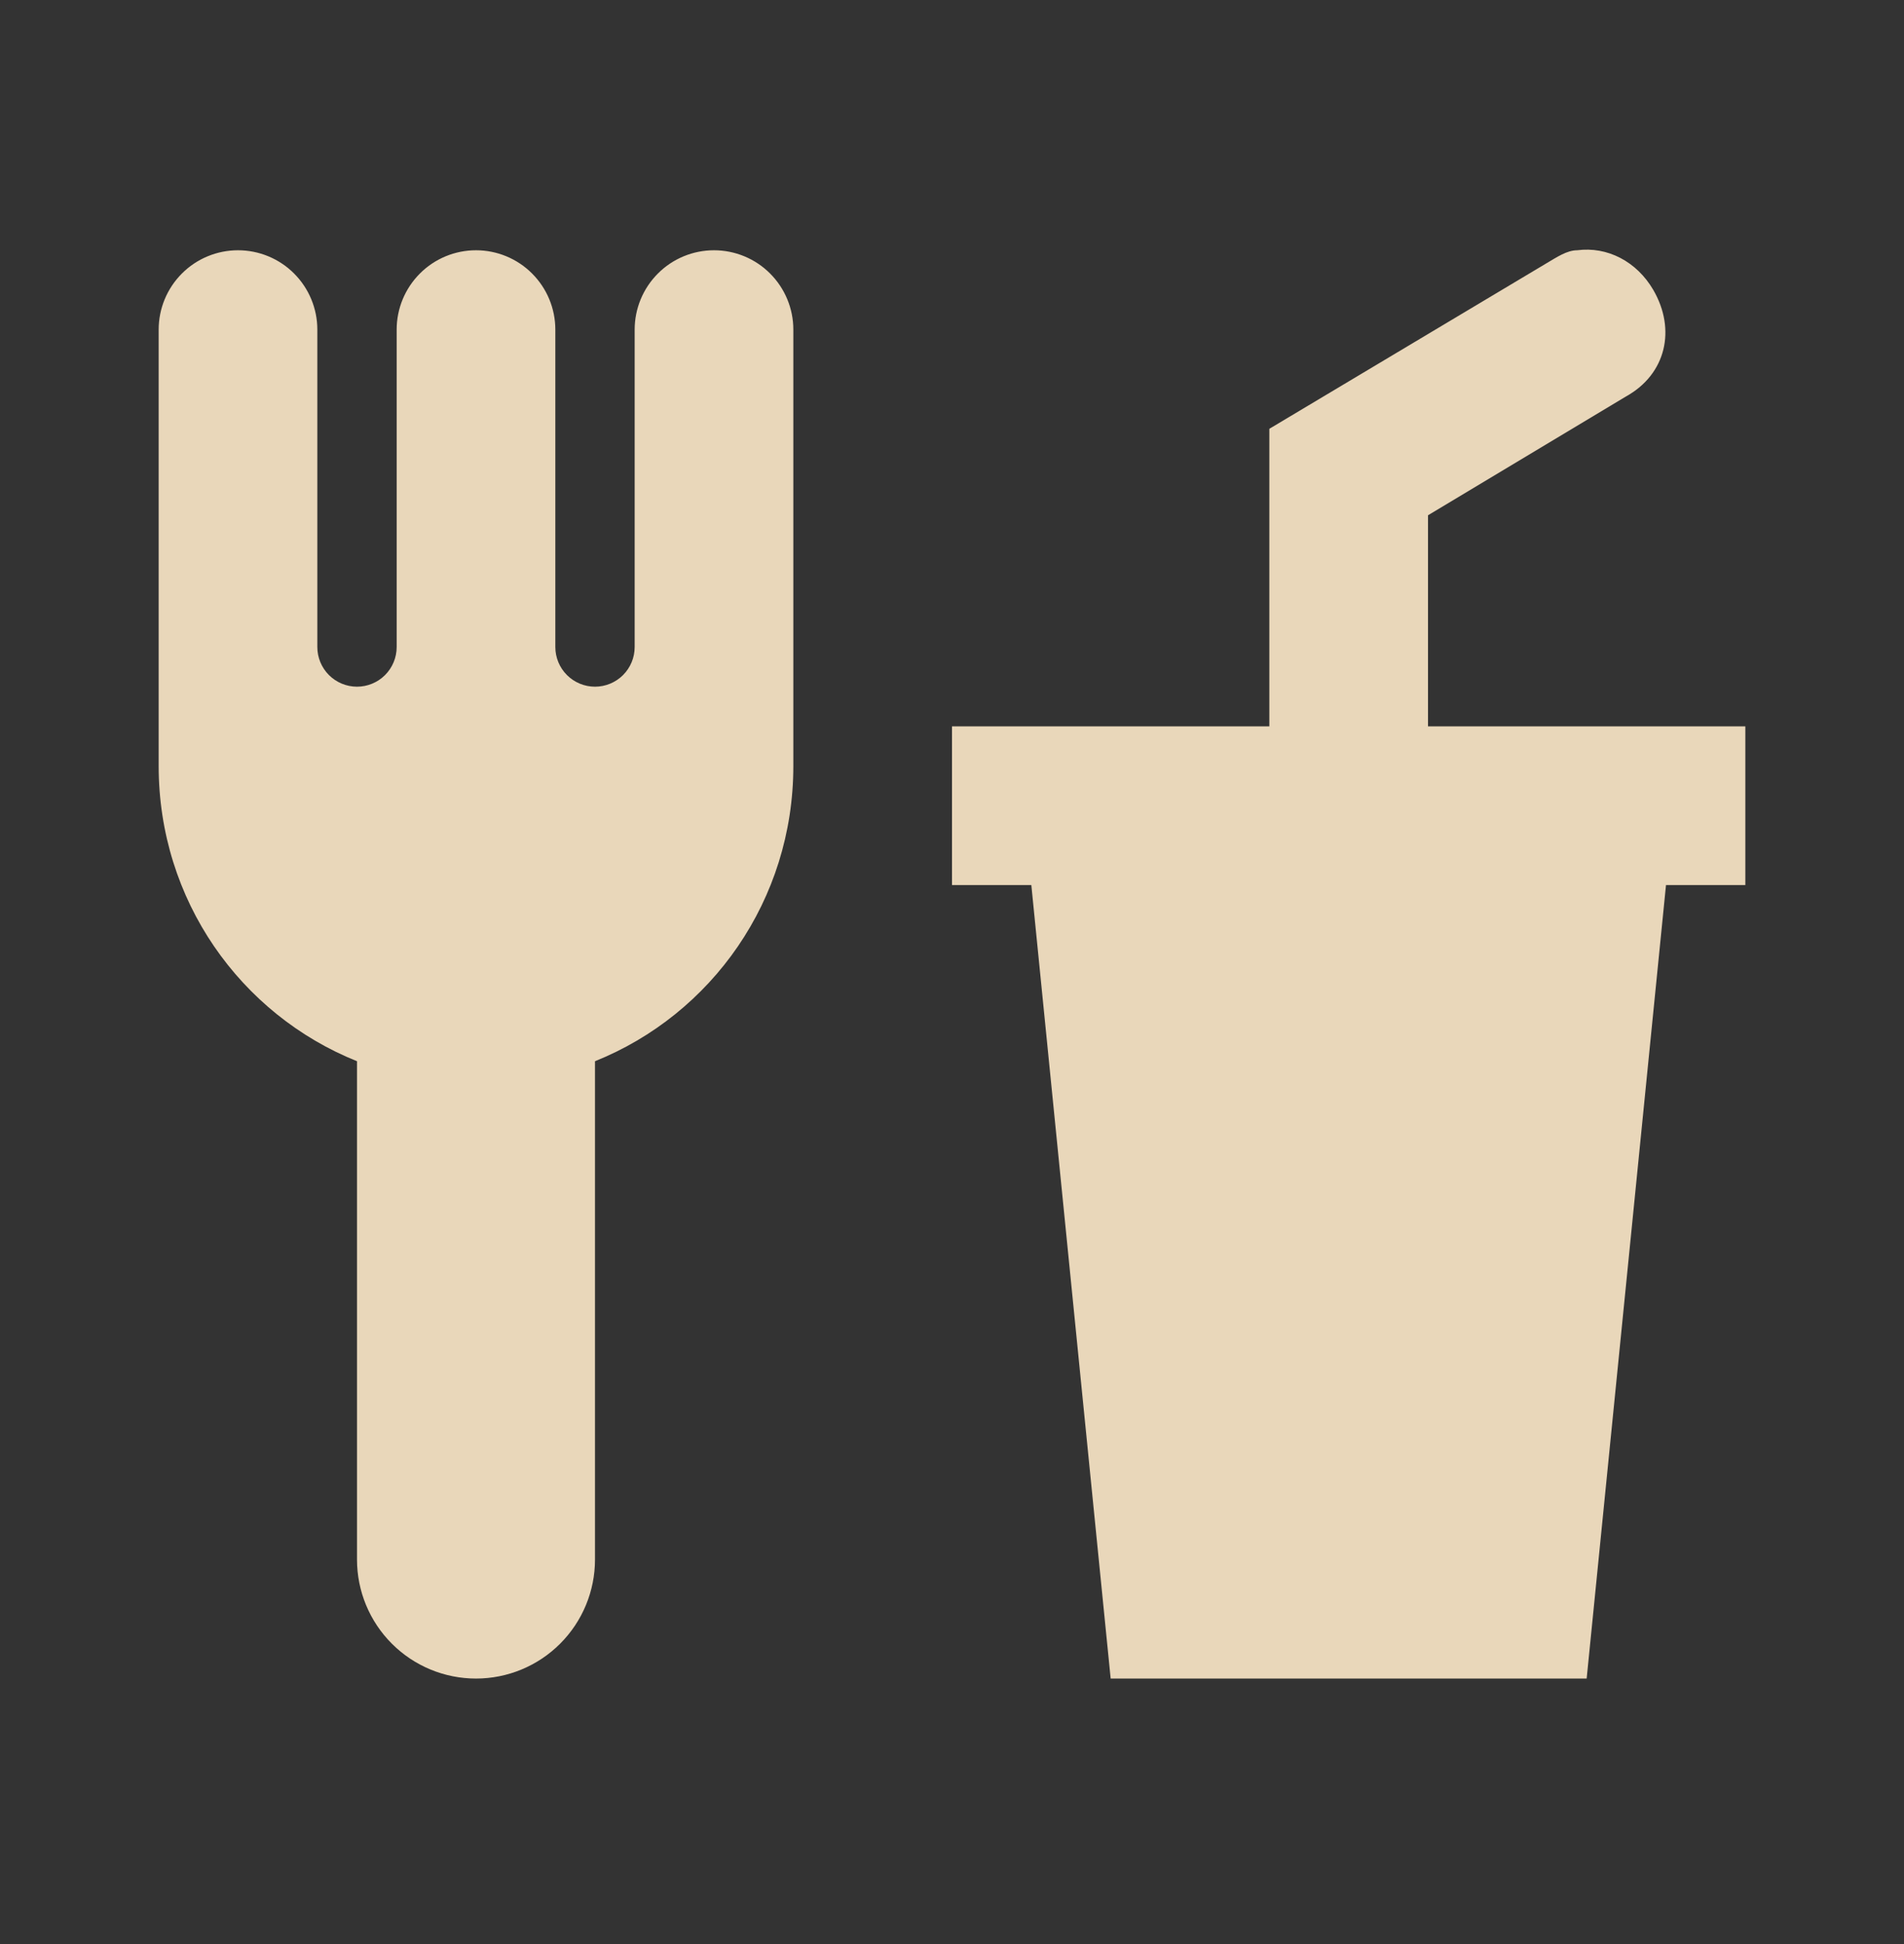 <svg width="48" height="49" viewBox="0 0 48 49" fill="none" xmlns="http://www.w3.org/2000/svg">
<rect x="0" y="0" width="48" height="49" fill="#333333" stroke="none"/>
<path d="M6 6.308C5.47 6.308 4.961 6.518 4.586 6.894C4.211 7.269 4 7.777 4 8.308V16.308V19.308C4 22.688 6.06 25.568 9 26.748V39.308C9 40.103 9.316 40.867 9.879 41.429C10.441 41.992 11.204 42.308 12 42.308C12.796 42.308 13.559 41.992 14.121 41.429C14.684 40.867 15 40.103 15 39.308V26.748C17.94 25.568 20 22.688 20 19.308V16.308V8.308C20 7.777 19.789 7.269 19.414 6.894C19.039 6.518 18.53 6.308 18 6.308C17.47 6.308 16.961 6.518 16.586 6.894C16.211 7.269 16 7.777 16 8.308V16.308C16 16.573 15.895 16.827 15.707 17.015C15.52 17.202 15.265 17.308 15 17.308C14.735 17.308 14.48 17.202 14.293 17.015C14.105 16.827 14 16.573 14 16.308V8.308C14 7.777 13.789 7.269 13.414 6.894C13.039 6.518 12.53 6.308 12 6.308C11.47 6.308 10.961 6.518 10.586 6.894C10.211 7.269 10 7.777 10 8.308V16.308C10 16.573 9.895 16.827 9.707 17.015C9.52 17.202 9.265 17.308 9 17.308C8.735 17.308 8.48 17.202 8.293 17.015C8.105 16.827 8 16.573 8 16.308V8.308C8 7.777 7.789 7.269 7.414 6.894C7.039 6.518 6.53 6.308 6 6.308ZM39.76 6.308C39.5 6.308 39.24 6.488 39 6.628L32 10.808V18.308H24V22.308H26L28 42.308H40L42 22.308H44V18.308H36V12.988L41 9.988C42 9.428 42.26 8.308 41.68 7.308C41.26 6.588 40.52 6.208 39.76 6.308Z" fill="#FDE9C9" fill-opacity="0.9"/>
</svg>
